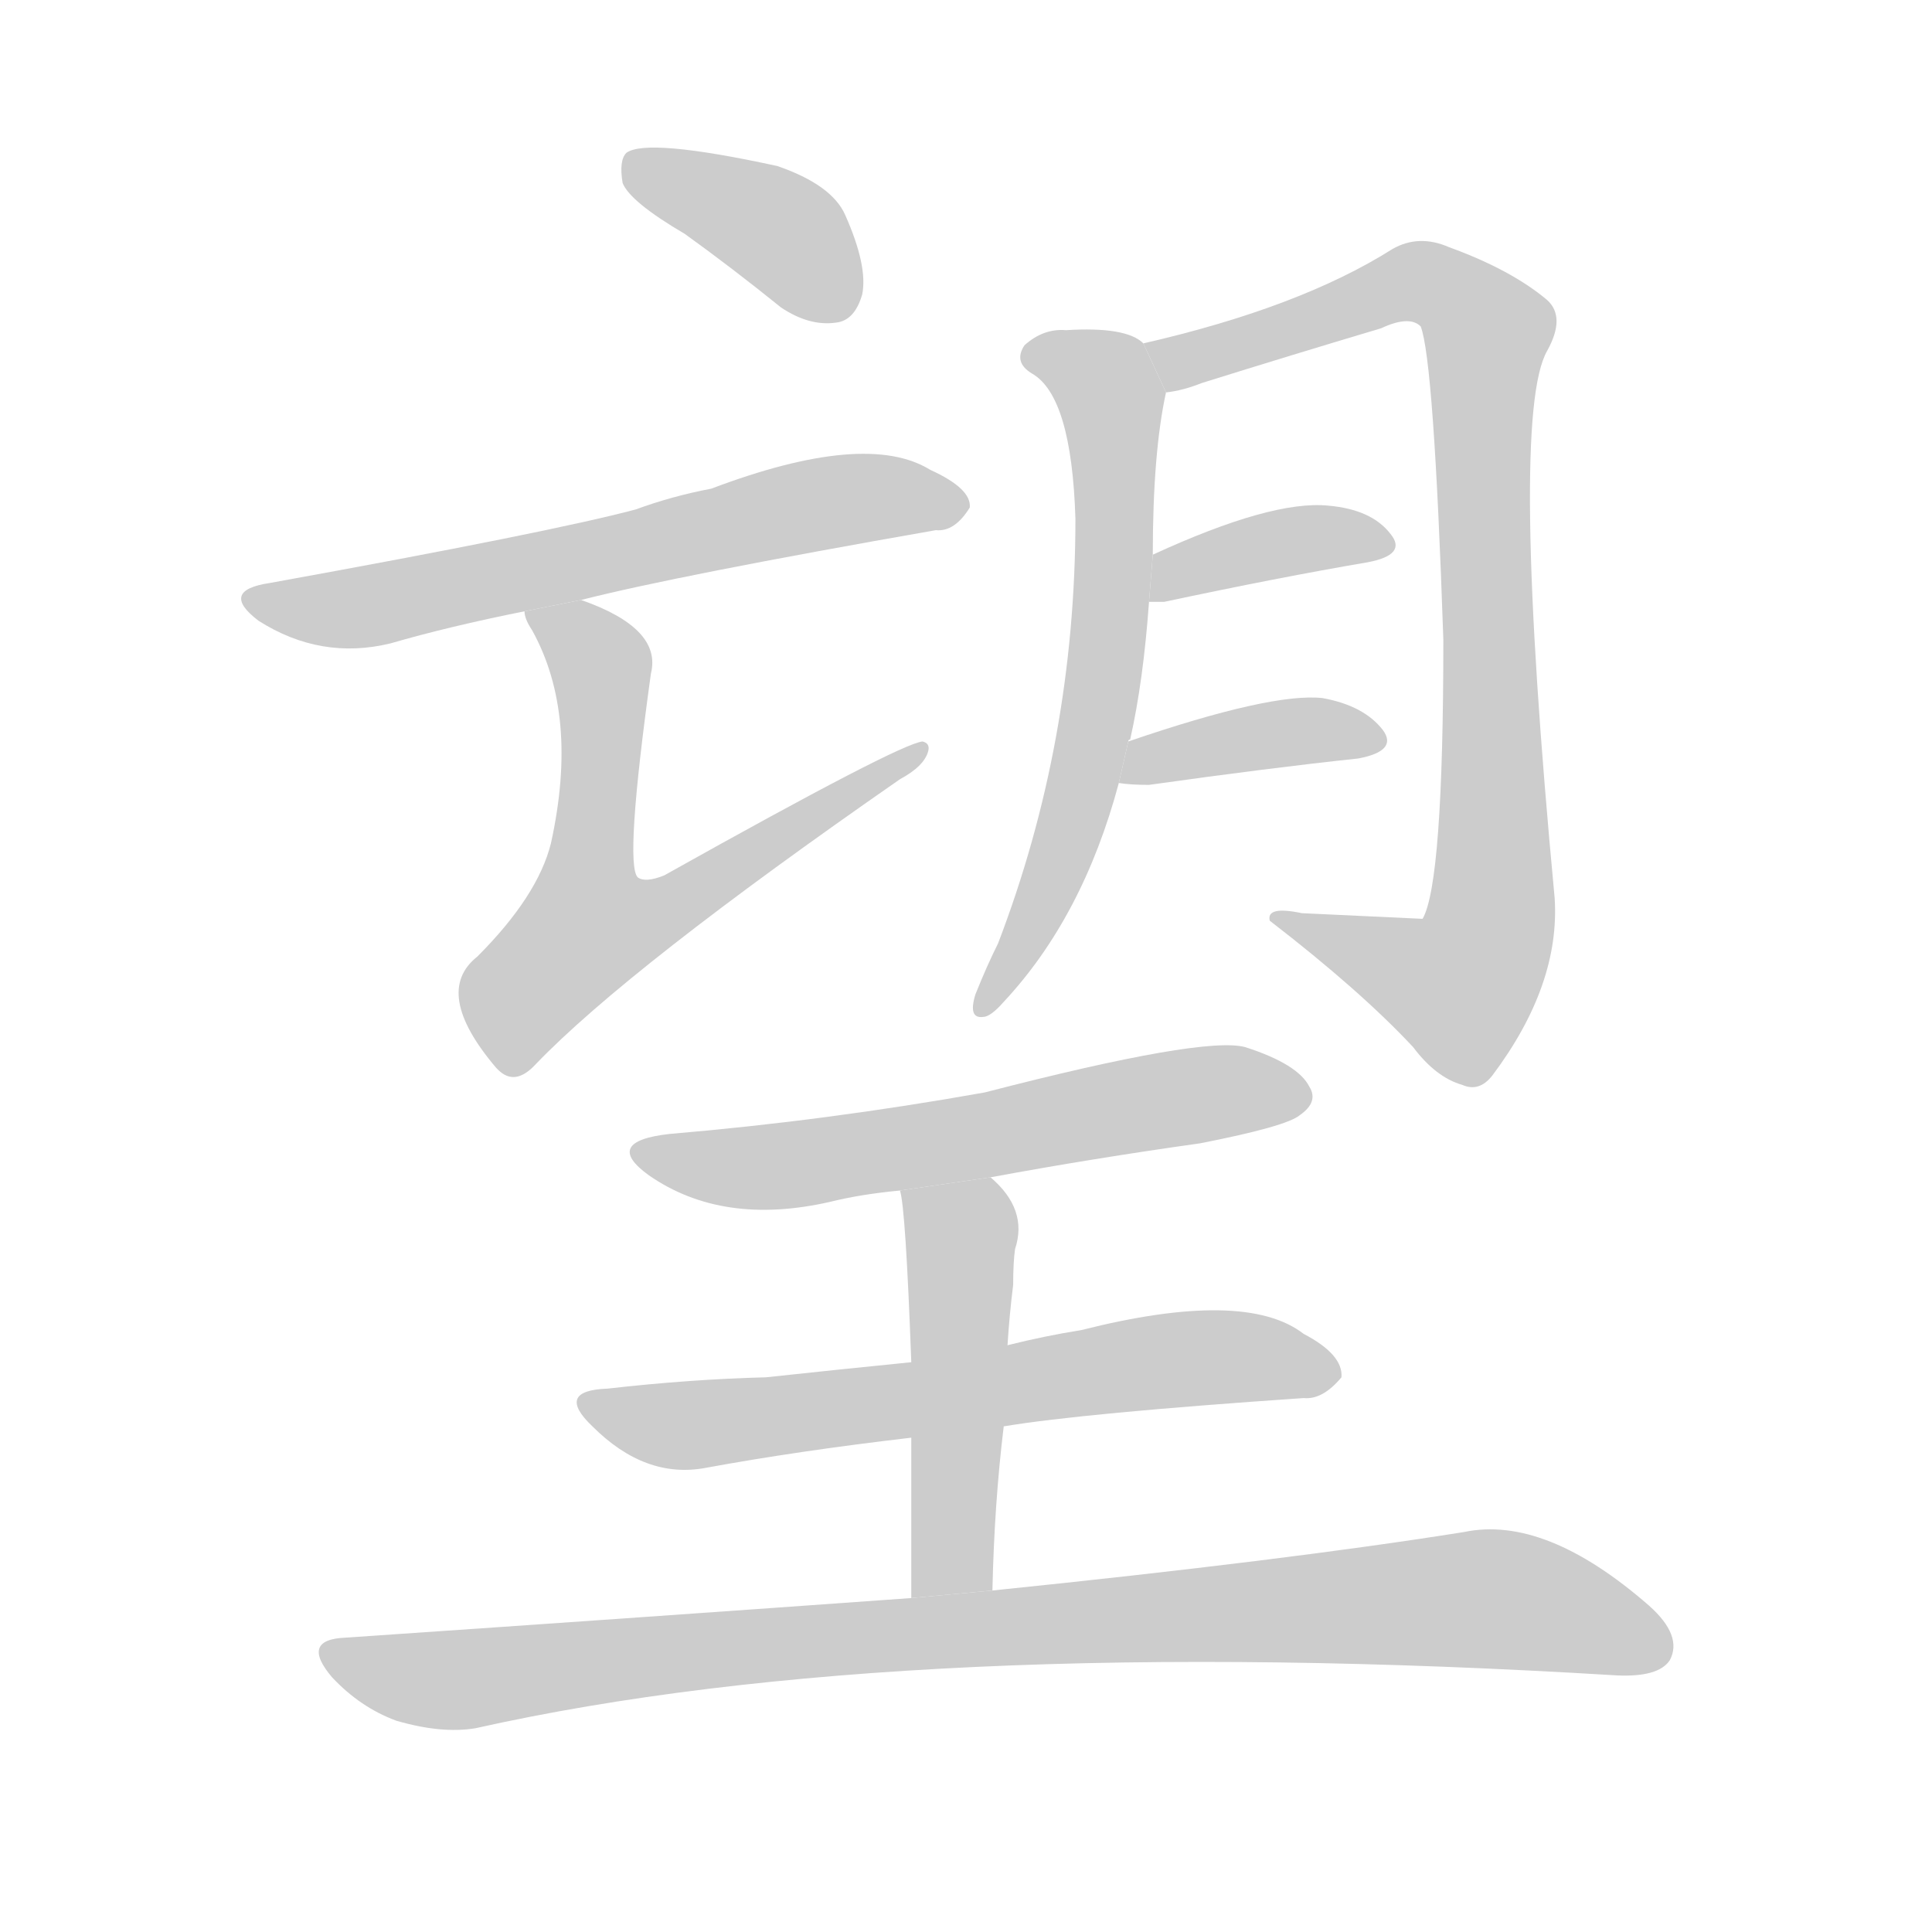 <!--
AnimCJK 2016-2017 Copyright Francois Mizessyn, http://gooo.free.fr/animCJK/
Derived from:
    MakeMeAHanzi project - https://github.com/skishore/makemeahanzi
    Arphic PL KaitiM GB - https://apps.ubuntu.com/cat/applications/precise/fonts-arphic-gkai00mp/
    Arphic PL UKai - https://apps.ubuntu.com/cat/applications/fonts-arphic-ukai/
You can redistribute and/or modify this file under the terms of the Arphic Public License
as published by Arphic Technology Co., Ltd.
You should have received a copy of this license (the directory "APL") along with this file;
if not, see http://ftp.gnu.org/non-gnu/chinese-fonts-truetype/LICENSE.
-->
<svg id="z26395" class="acjk" version="1.1" viewBox="0 0 1024 1024" xmlns="http://www.w3.org/2000/svg" xmlns:xlink="http://www.w3.org/1999/xlink">
<style>
<![CDATA[
	@keyframes z26395k {
		from {
			stroke:#c00;
			stroke-dashoffset:3000;
		}
		75% {
			stroke:#c00;
			stroke-dashoffset:0;
		}
		to {
			stroke:#000;
		}
	}
	#z26395 path[clip-path] {
		animation:z26395k 1s linear both;
		stroke-dasharray:3000;
		stroke-width:128;
		stroke-linecap:round;
		fill:none;
	}
	#z26395 path[clip-path="url(#z26395c1)"] {animation-delay:1s;}
	#z26395 path[clip-path="url(#z26395c2)"] {animation-delay:2s;}
	#z26395 path[clip-path="url(#z26395c3)"] {animation-delay:3s;}
	#z26395 path[clip-path="url(#z26395c4)"] {animation-delay:4s;}
	#z26395 path[clip-path="url(#z26395c5)"] {animation-delay:5s;}
	#z26395 path[clip-path="url(#z26395c6)"] {animation-delay:6s;}
	#z26395 path[clip-path="url(#z26395c7)"] {animation-delay:7s;}
	#z26395 path[clip-path="url(#z26395c8)"] {animation-delay:8s;}
	#z26395 path[clip-path="url(#z26395c9)"] {animation-delay:9s;}
	#z26395 path[clip-path="url(#z26395c10)"] {animation-delay:10s;}
	#z26395 path[clip-path="url(#z26395c11)"] {animation-delay:11s;}
	#z26395 path {fill:#ccc;}
]]>
</style>
<g transform="scale(1,-1) translate(0,-900)">
	<path id="z26395d1" d="M363 776Q388 758 414 737Q429 727 443 729Q453 730 457 744Q460 759 448 786Q441 802 412 812Q343 827 332 819Q328 815 330 803Q334 793 363 776Z"/>
	<path id="z26395d2" d="M308 582Q359 595 496 619Q506 618 514 631Q515 641 493 651Q459 672 377 641Q356 637 337 630Q292 618 143 591Q116 587 137 571Q170 550 207 559Q238 568 278 576L308 582Z"/>
	<path id="z26395d3" d="M278 576Q278 572 282 566Q307 521 292 453Q285 425 253 393Q229 374 263 334L264 333Q273 324 284 336Q333 387 477 487Q490 494 492 502Q493 506 489 507Q477 506 352 436Q342 432 338 435Q331 442 345 543Q351 567 308 582L278 576Z"/>
	<path id="z26395d4" d="M598 507Q598 508 599 508Q606 539 609 581L611 606Q611 660 618 692L606 718Q597 727 565 725Q553 726 543 717Q537 708 547 702Q568 690 570 625Q570 507 529 400Q523 388 517 373Q513 360 521 361Q525 361 532 369Q574 414 593 485L598 507Z"/>
	<path id="z26395d5" d="M618 692Q627 693 637 697Q685 712 732 726Q747 733 753 727Q760 709 765 561Q765 432 754 413Q753 413 690 416Q671 420 673 412Q721 375 749 345Q761 329 775 325Q784 321 791 330Q827 378 824 424Q800 679 820 714Q830 732 820 741Q801 757 768 769Q752 776 738 768Q689 737 606 718L618 692Z"/>
	<path id="z26395d6" d="M609 581Q612 581 617 581Q678 594 725 602Q746 606 737 617Q727 630 704 632Q674 635 611 606L609 581Z"/>
	<path id="z26395d7" d="M593 485Q599 484 609 484Q673 493 720 498Q741 502 733 513Q723 526 701 530Q674 533 598 507L593 485Z"/>
	<path id="z26395d8" d="M525 276Q579 286 636 294Q682 303 689 309Q699 316 694 324Q688 336 660 345Q638 351 522 321Q438 306 355 299Q319 295 344 277Q383 250 440 263Q456 267 477 269L525 276Z"/>
	<path id="z26395d9" d="M526 57Q527 103 532 144L534 187Q535 203 537 219Q537 231 538 238Q545 259 525 276L477 269Q480 260 483 178L483 138Q483 104 483 53L526 57Z"/>
	<path id="z26395d10" d="M532 144Q574 151 691 159Q701 158 711 170Q712 182 691 193Q660 217 573 195Q554 192 534 187L483 178Q443 174 406 170Q366 169 322 164Q294 163 314 144Q342 116 374 122Q423 131 483 138L532 144Z"/>
	<path id="z26395d11" d="M483 53Q344 43 183 32Q159 31 176 11Q191 -5 210 -12Q234 -19 252 -16Q480 35 857 12Q879 11 885 20Q892 33 874 49Q819 97 776 88Q682 73 526 57L483 53Z"/>
	<defs>
		<clipPath id="z26395c1"><use xlink:href="#z26395d1"/></clipPath>
		<clipPath id="z26395c2"><use xlink:href="#z26395d2"/></clipPath>
		<clipPath id="z26395c3"><use xlink:href="#z26395d3"/></clipPath>
		<clipPath id="z26395c4"><use xlink:href="#z26395d4"/></clipPath>
		<clipPath id="z26395c5"><use xlink:href="#z26395d5"/></clipPath>
		<clipPath id="z26395c6"><use xlink:href="#z26395d6"/></clipPath>
		<clipPath id="z26395c7"><use xlink:href="#z26395d7"/></clipPath>
		<clipPath id="z26395c8"><use xlink:href="#z26395d8"/></clipPath>
		<clipPath id="z26395c9"><use xlink:href="#z26395d9"/></clipPath>
		<clipPath id="z26395c10"><use xlink:href="#z26395d10"/></clipPath>
		<clipPath id="z26395c11"><use xlink:href="#z26395d11"/></clipPath>
	</defs>
	<path pathLength="2999" clip-path="url(#z26395c1)" d="M336 816L450 737"/>
	<path pathLength="2999" clip-path="url(#z26395c2)" d="M138 580L508 634"/>
	<path pathLength="2999" clip-path="url(#z26395c3)" d="M284 574L319 544L300 375L484 501"/>
	<path pathLength="2999" clip-path="url(#z26395c4)" d="M546 712L591 683L590 604L573 482L523 368"/>
	<path pathLength="2999" clip-path="url(#z26395c5)" d="M613 717L750 751L789 727L786 395L762 369L682 411"/>
	<path pathLength="2999" clip-path="url(#z26395c6)" d="M615 588L732 612"/>
	<path pathLength="2999" clip-path="url(#z26395c7)" d="M602 490L728 511"/>
	<path pathLength="2999" clip-path="url(#z26395c8)" d="M340 291L412 282L691 320"/>
	<path pathLength="2999" clip-path="url(#z26395c9)" d="M485 262L511 231L499 55"/>
	<path pathLength="2999" clip-path="url(#z26395c10)" d="M313 158L370 145L705 178"/>
	<path pathLength="2999" clip-path="url(#z26395c11)" d="M177 20L770 53L883 28"/>
</g>
</svg>